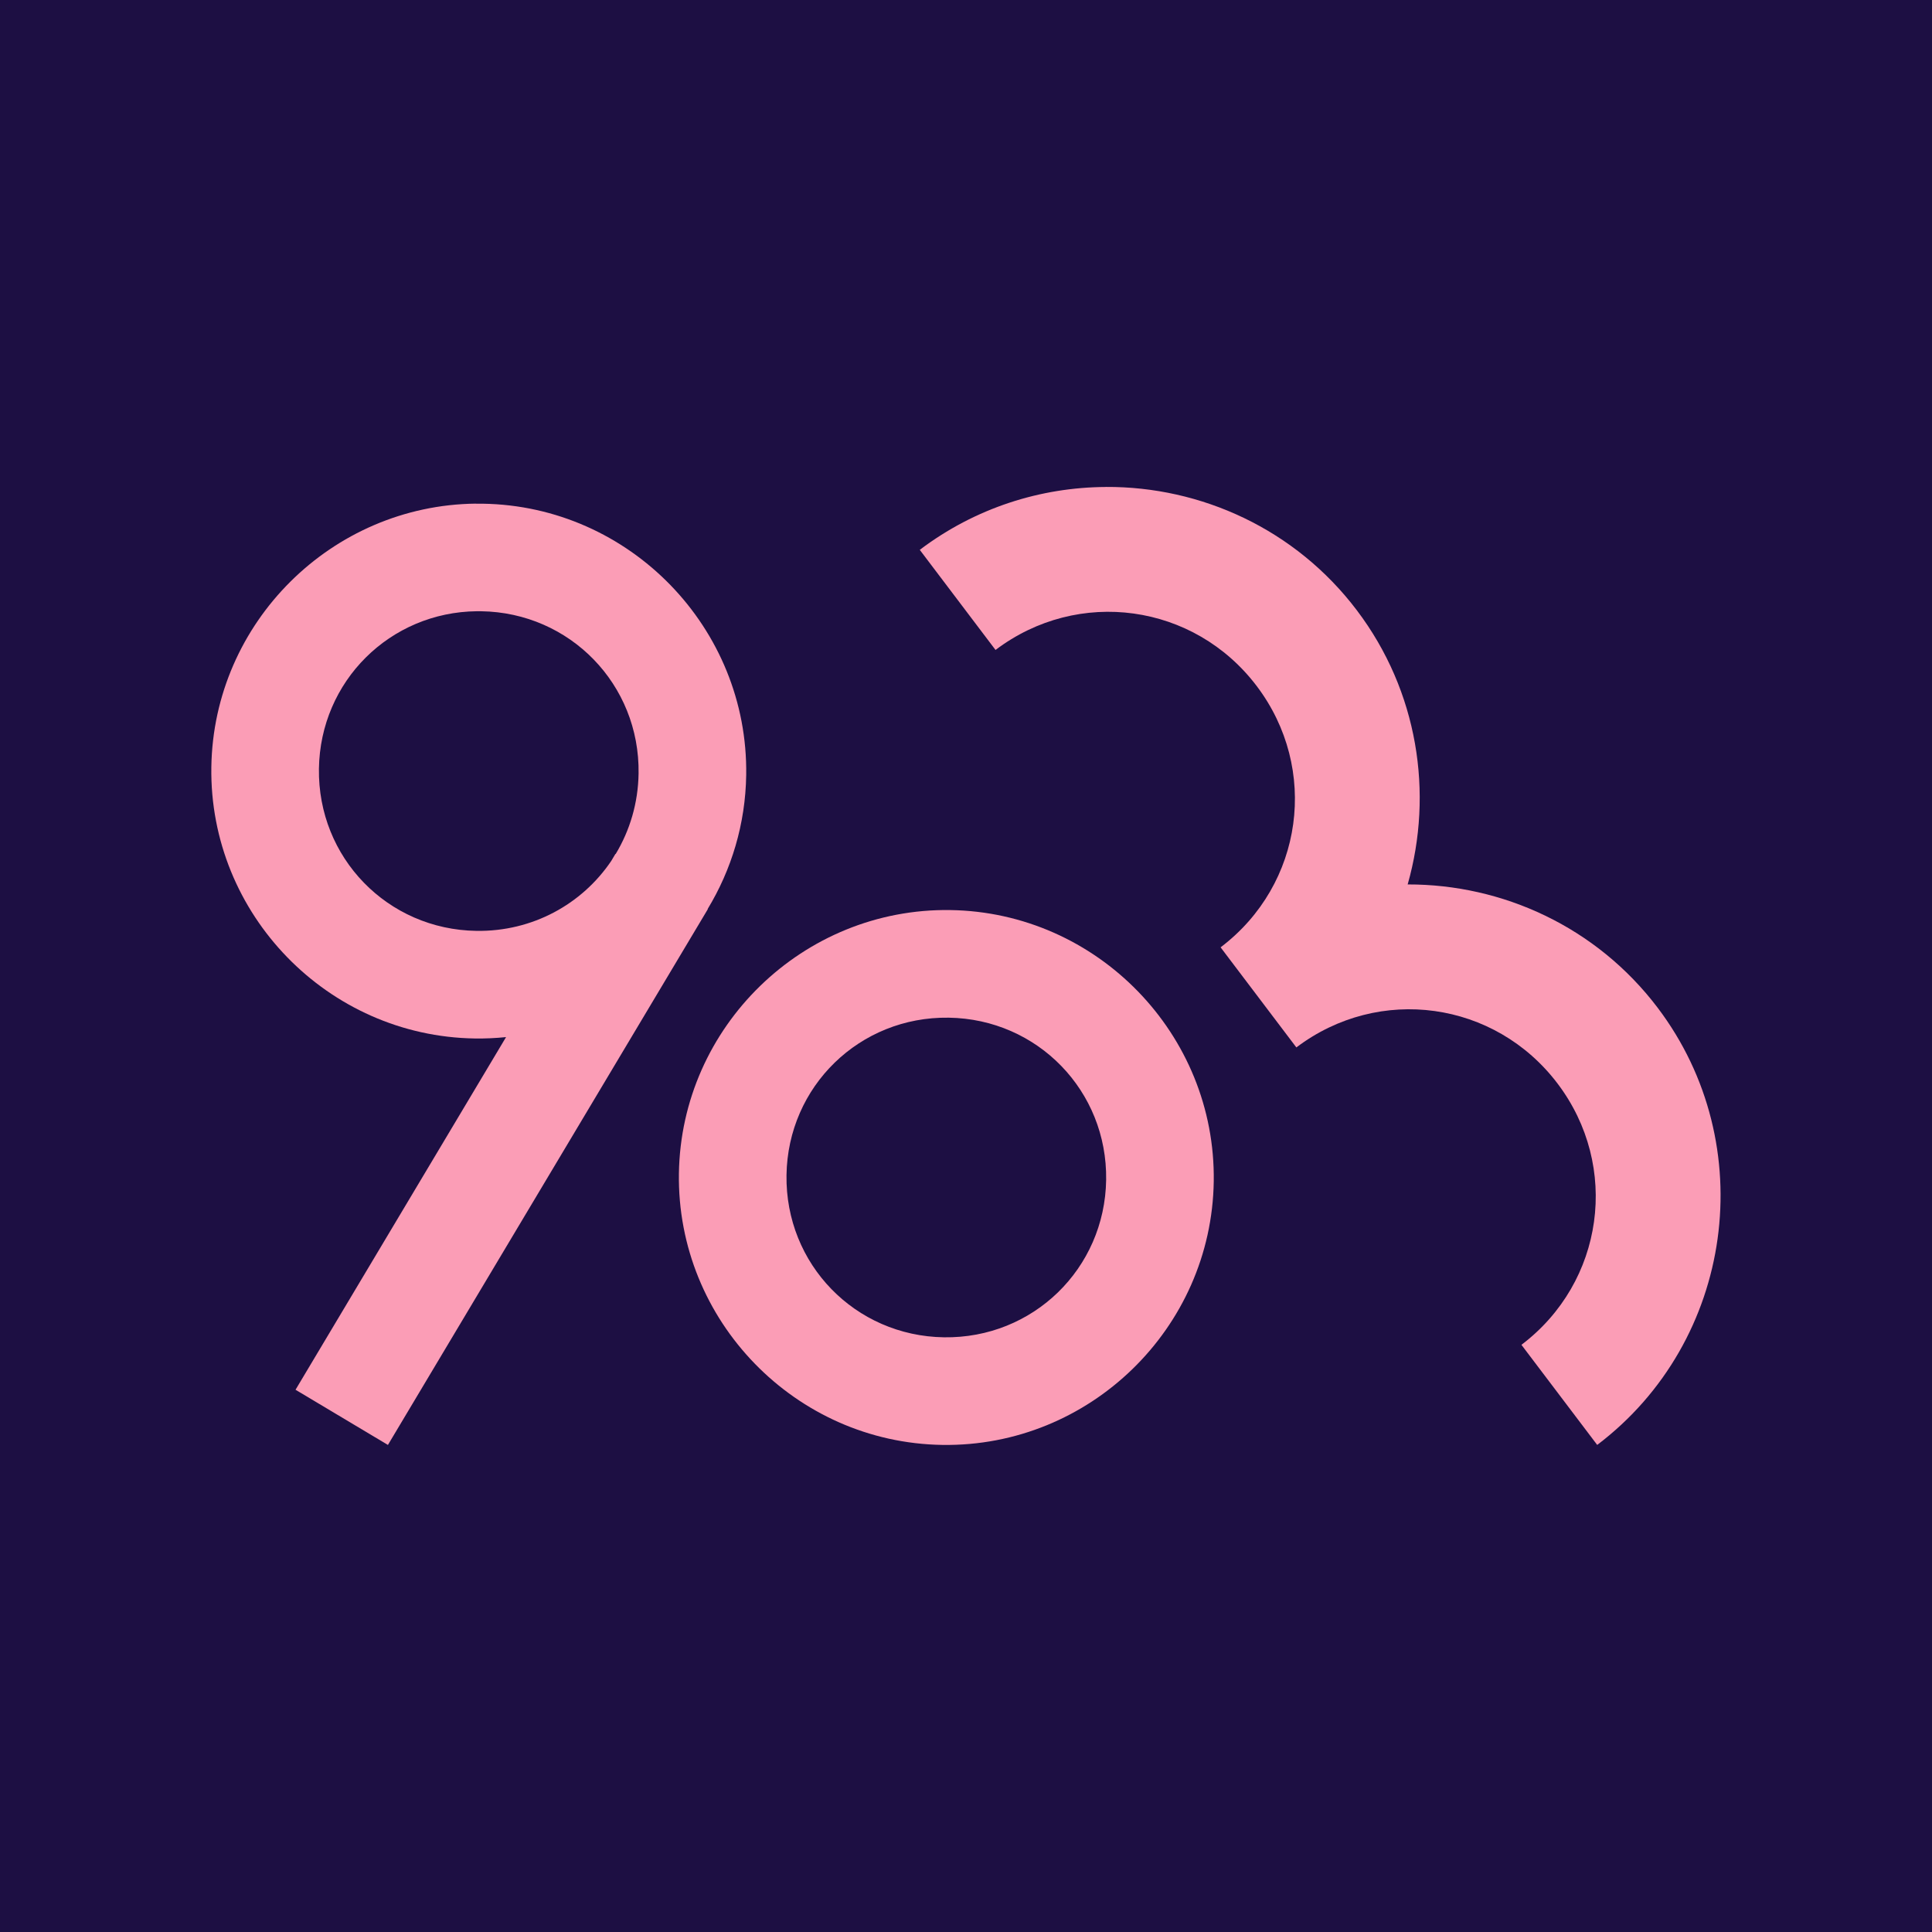 <?xml version="1.0" encoding="UTF-8"?>
<svg width="512" height="512" version="1.1" viewBox="0 0 512 512" xmlns="http://www.w3.org/2000/svg">
  <rect width="512" height="512" fill="#1d0f43"/>
  <g transform="matrix(.862 0 0 .862 35.315 35.311)" fill="#fb9db6">
    <path d="m251.17 238.82c-45.209-0.662-82.756 35.809-83.418 81.018-0.662 45.208 35.802 82.754 81.012 83.418 45.209 0.662 82.756-35.802 83.418-81.012 0.662-45.208-35.802-82.765-81.012-83.423zm-0.484 33.088c27.331 0.4 48.816 22.522 48.416 49.854-0.4 27.331-22.522 48.809-49.855 48.409-27.331-0.4-48.816-22.514-48.416-49.848 0.4-27.331 22.522-48.815 49.855-48.415z"/>
    <path d="m299.03 108.75c-20.012 0.098-40.137 6.394-57.228 19.328l23.292 30.779c25.429-19.246 61.066-14.314 80.311 11.115 19.22 25.395 14.326 60.97-11.017 80.231-0.034 0.026-0.067 0.049-0.101 0.075l2e-3 2e-3 23.292 30.776c25.427-19.246 61.063-14.314 80.309 11.115s14.316 61.07-11.113 80.313l23.292 30.774c42.062-31.834 50.433-92.328 18.599-134.39-18.84-24.89-47.715-37.982-76.866-37.925 7.973-28.04 3.217-59.385-15.623-84.278-18.902-24.973-47.903-38.071-77.153-37.927z"/>
    <path d="m105.31 113.87c-44.259 0.484-80.657 36.509-81.306 81.014-0.662 45.208 35.802 82.754 81.012 83.418 3.242 0.048 6.442-0.102 9.595-0.426l-64.724 108.42 28.406 16.964 98.359-164.73-0.061-0.033c7.317-12.064 11.629-26.141 11.85-41.188 0.662-45.208-35.802-82.754-81.012-83.418-0.707-7e-3 -1.411-0.012-2.113-5e-3zm0.351 33.08c0.424-5e-3 0.851-2e-3 1.278 5e-3 27.331 0.4 48.816 22.521 48.416 49.85-0.133 9.117-2.695 17.574-7.049 24.794l-0.07-0.037-1.33 2.225c-8.943 13.187-24.13 21.686-41.408 21.433-27.331-0.4-48.816-22.521-48.416-49.85 0.394-26.906 21.836-48.146 48.575-48.419z"/>
  </g>
</svg>
